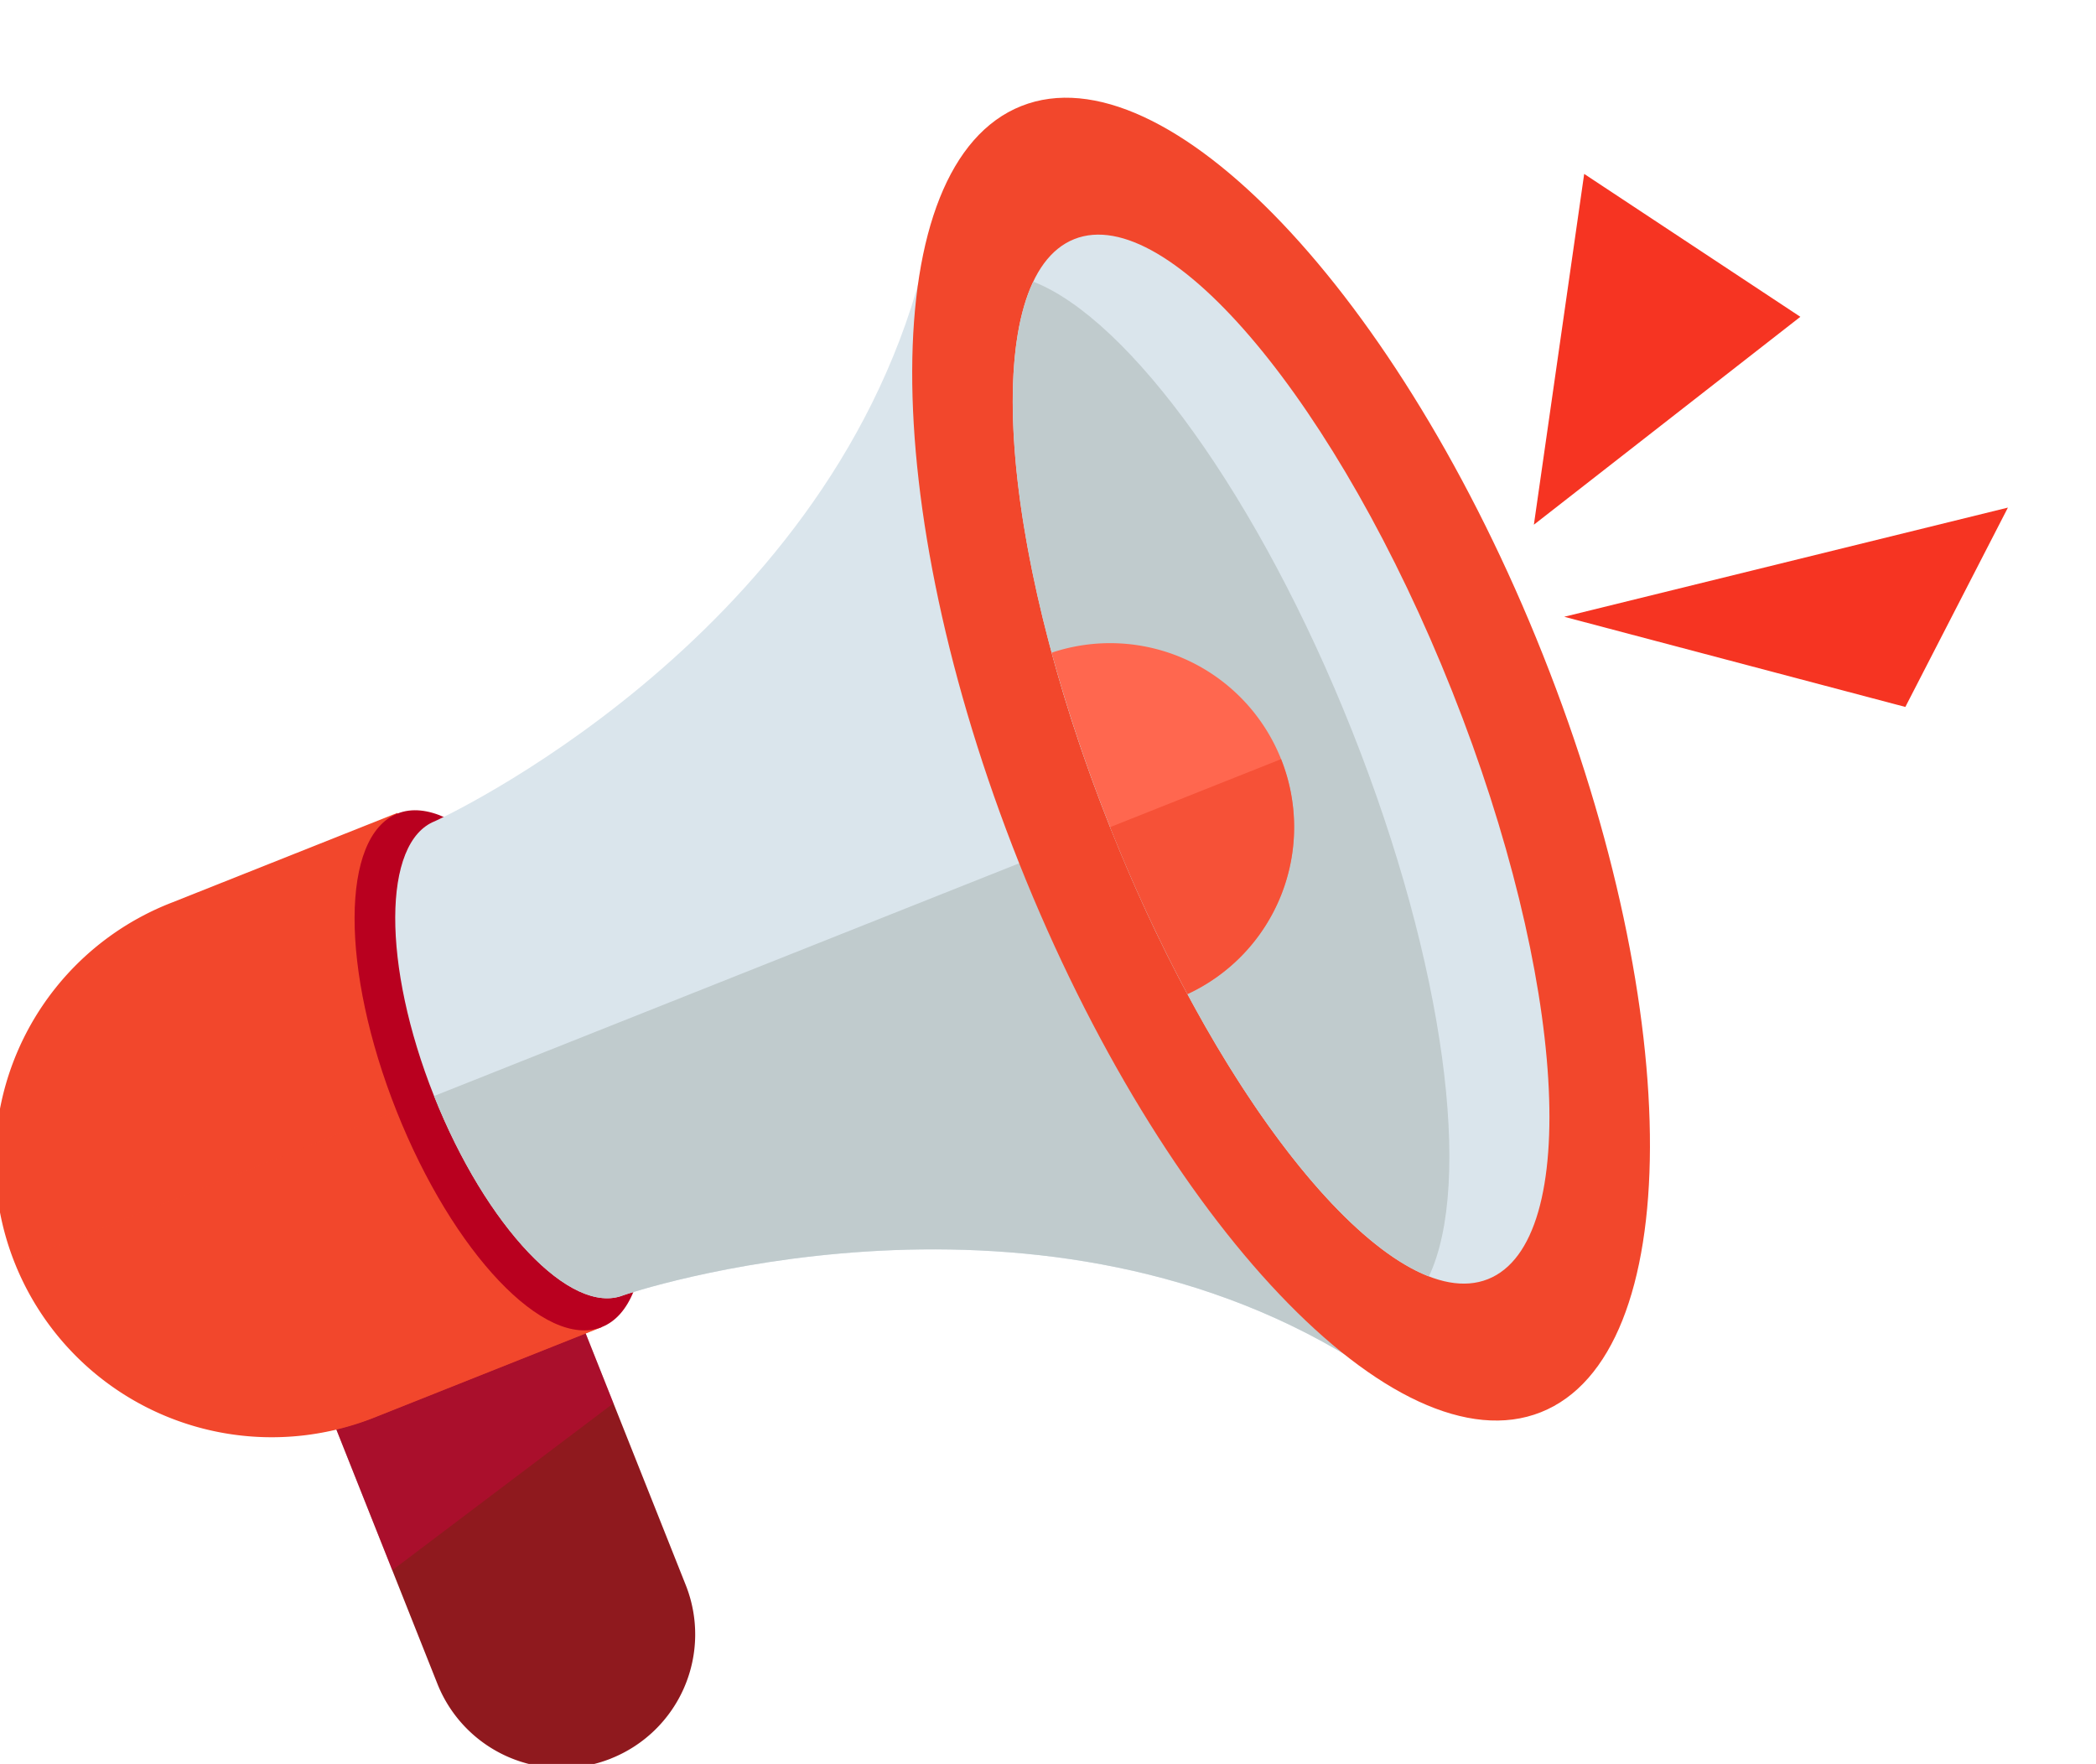 <svg xmlns="http://www.w3.org/2000/svg" xmlns:xlink="http://www.w3.org/1999/xlink" width="101" height="85" viewBox="0 0 101 85">
  <defs>
    <clipPath id="clip-path">
      <rect id="Rectángulo_356076" data-name="Rectángulo 356076" width="101" height="85" transform="translate(32 546.129)" fill="#fff" stroke="#707070" stroke-width="1" opacity="0.49"/>
    </clipPath>
    <clipPath id="clip-path-2">
      <rect id="Rectángulo_356075" data-name="Rectángulo 356075" width="112.317" height="108.753" fill="none"/>
    </clipPath>
    <clipPath id="clip-path-4">
      <rect id="Rectángulo_356069" data-name="Rectángulo 356069" width="15.004" height="15.696" fill="none"/>
    </clipPath>
    <clipPath id="clip-path-5">
      <rect id="Rectángulo_356070" data-name="Rectángulo 356070" width="28.168" height="17.652" fill="#f2472c"/>
    </clipPath>
    <clipPath id="clip-path-6">
      <rect id="Rectángulo_356071" data-name="Rectángulo 356071" width="8.869" height="11.322" fill="#f2472c"/>
    </clipPath>
    <clipPath id="clip-path-7">
      <path id="Trazado_771613" data-name="Trazado 771613" d="M0,0,2.036,16.953l9.807-13Z" fill="#f63422"/>
    </clipPath>
    <clipPath id="clip-path-8">
      <path id="Trazado_771614" data-name="Trazado 771614" d="M0,10.617l17-.06L19.286,0Z" fill="#f63422"/>
    </clipPath>
  </defs>
  <g id="Enmascarar_grupo_628" data-name="Enmascarar grupo 628" transform="translate(-32 -546.129)" clip-path="url(#clip-path)">
    <g id="Grupo_1044739" data-name="Grupo 1044739" transform="translate(31.881 522.573)">
      <g id="Grupo_1044738" data-name="Grupo 1044738" clip-path="url(#clip-path-2)">
        <g id="Grupo_1044733" data-name="Grupo 1044733" transform="translate(0 0)">
          <g id="Grupo_1044732" data-name="Grupo 1044732" clip-path="url(#clip-path-2)">
            <path id="Trazado_771601" data-name="Trazado 771601" d="M29.8,109.677h0a6.438,6.438,0,0,1-8.36-3.6L14.917,89.661,26.878,84.9l6.527,16.413a6.436,6.436,0,0,1-3.6,8.36" transform="translate(-0.243 -1.381)" fill="#8f191e"/>
            <g id="Grupo_1044725" data-name="Grupo 1044725" transform="translate(14.674 83.524)" opacity="0.4" style="mix-blend-mode: multiply;isolation: isolate">
              <g id="Grupo_1044724" data-name="Grupo 1044724">
                <g id="Grupo_1044723" data-name="Grupo 1044723" clip-path="url(#clip-path-4)">
                  <path id="Trazado_771602" data-name="Trazado 771602" d="M29.92,92.555,19.266,100.6l-4.35-10.939L26.878,84.9Z" transform="translate(-14.916 -84.904)" fill="#d30040"/>
                </g>
              </g>
            </g>
            <path id="Trazado_771603" data-name="Trazado 771603" d="M29.116,88.54,18.262,92.857A13.332,13.332,0,1,1,8.408,68.082l10.854-4.317Z" transform="translate(0 -1.037)" fill="#f2472c"/>
            <g id="Grupo_1044728" data-name="Grupo 1044728" transform="translate(0.947 75.116)" opacity="0.7" style="mix-blend-mode: multiply;isolation: isolate">
              <g id="Grupo_1044727" data-name="Grupo 1044727">
                <g id="Grupo_1044726" data-name="Grupo 1044726" clip-path="url(#clip-path-5)">
                  <path id="Trazado_771604" data-name="Trazado 771604" d="M.963,85.6h0a13.331,13.331,0,0,0,17.315,7.461l10.854-4.317L24.2,76.359Z" transform="translate(-0.963 -76.358)" fill="#f2472c"/>
                </g>
              </g>
            </g>
            <path id="Trazado_771605" data-name="Trazado 771605" d="M29.44,74.192c2.718,6.833,2.7,13.257-.041,14.347s-7.165-3.566-9.883-10.4-2.7-13.256.04-14.346,7.166,3.566,9.884,10.4" transform="translate(-0.284 -1.035)" fill="#b9001f"/>
            <path id="Trazado_771606" data-name="Trazado 771606" d="M21.389,63.735c-2.529,1.006-2.547,6.934-.037,13.242s6.593,10.606,9.122,9.6c.113-.045,19.433-6.609,35.175,3.1L44.829,37.326C40.053,55.193,21.5,63.69,21.389,63.735" transform="translate(-0.317 -0.607)" fill="#dae5ec"/>
            <path id="Trazado_771607" data-name="Trazado 771607" d="M21.382,77.41c2.509,6.308,6.593,10.6,9.122,9.6.113-.045,19.433-6.61,35.175,3.1L55.269,63.932Z" transform="translate(-0.348 -1.04)" fill="#c0cbcd"/>
            <path id="Trazado_771608" data-name="Trazado 771608" d="M75.2,55.584c6.913,17.38,6.866,33.717-.1,36.489S56.872,83,49.959,65.623s-6.866-33.717.1-36.489S68.288,38.2,75.2,55.584" transform="translate(-0.729 -0.467)" fill="#f2472c"/>
            <path id="Trazado_771609" data-name="Trazado 771609" d="M70.9,57.435c5.5,13.839,6.277,26.526,1.727,28.335s-12.7-7.942-18.206-21.781-6.277-26.525-1.727-28.335S65.4,43.6,70.9,57.435" transform="translate(-0.809 -0.576)" fill="#dae5ec"/>
            <path id="Trazado_771610" data-name="Trazado 771610" d="M50.717,37.743c-2.127,4.478-.785,15,3.7,26.285S65.16,83.882,69.782,85.676c2.126-4.478.785-15-3.7-26.285S55.337,39.537,50.717,37.743" transform="translate(-0.809 -0.614)" fill="#c0cbcd"/>
            <path id="Trazado_771611" data-name="Trazado 771611" d="M62.691,61.039a8.867,8.867,0,0,0-11.056-5.13A80.347,80.347,0,0,0,58.179,72.36a8.866,8.866,0,0,0,4.512-11.322" transform="translate(-0.84 -0.902)" fill="#ff674f"/>
            <g id="Grupo_1044731" data-name="Grupo 1044731" transform="translate(53.612 60.137)" opacity="0.7" style="mix-blend-mode: multiply;isolation: isolate">
              <g id="Grupo_1044730" data-name="Grupo 1044730">
                <g id="Grupo_1044729" data-name="Grupo 1044729" clip-path="url(#clip-path-6)">
                  <path id="Trazado_771612" data-name="Trazado 771612" d="M54.5,64.408a78.347,78.347,0,0,0,3.726,8.045,8.866,8.866,0,0,0,4.512-11.322Z" transform="translate(-54.498 -61.131)" fill="#f2472c"/>
                </g>
              </g>
            </g>
          </g>
        </g>
        <g id="Grupo_1044737" data-name="Grupo 1044737" transform="matrix(0.966, 0.259, -0.259, 0.966, 76.456, 31.936)">
          <g id="Grupo_1044734" data-name="Grupo 1044734" transform="translate(0 0)" clip-path="url(#clip-path-7)">
            <rect id="Rectángulo_356073" data-name="Rectángulo 356073" width="20.363" height="20.362" transform="matrix(0.707, -0.707, 0.707, 0.707, -8.477, 8.477)" fill="#f63422"/>
          </g>
          <g id="Grupo_1044736" data-name="Grupo 1044736" transform="translate(4.597 10.242)">
            <g id="Grupo_1044735" data-name="Grupo 1044735" transform="translate(0)" clip-path="url(#clip-path-8)">
              <rect id="Rectángulo_356074" data-name="Rectángulo 356074" width="24.881" height="24.881" transform="matrix(0.707, -0.707, 0.707, 0.707, -4.996, 5.621)" fill="#f63422"/>
            </g>
          </g>
        </g>
      </g>
    </g>
  </g>
</svg>
